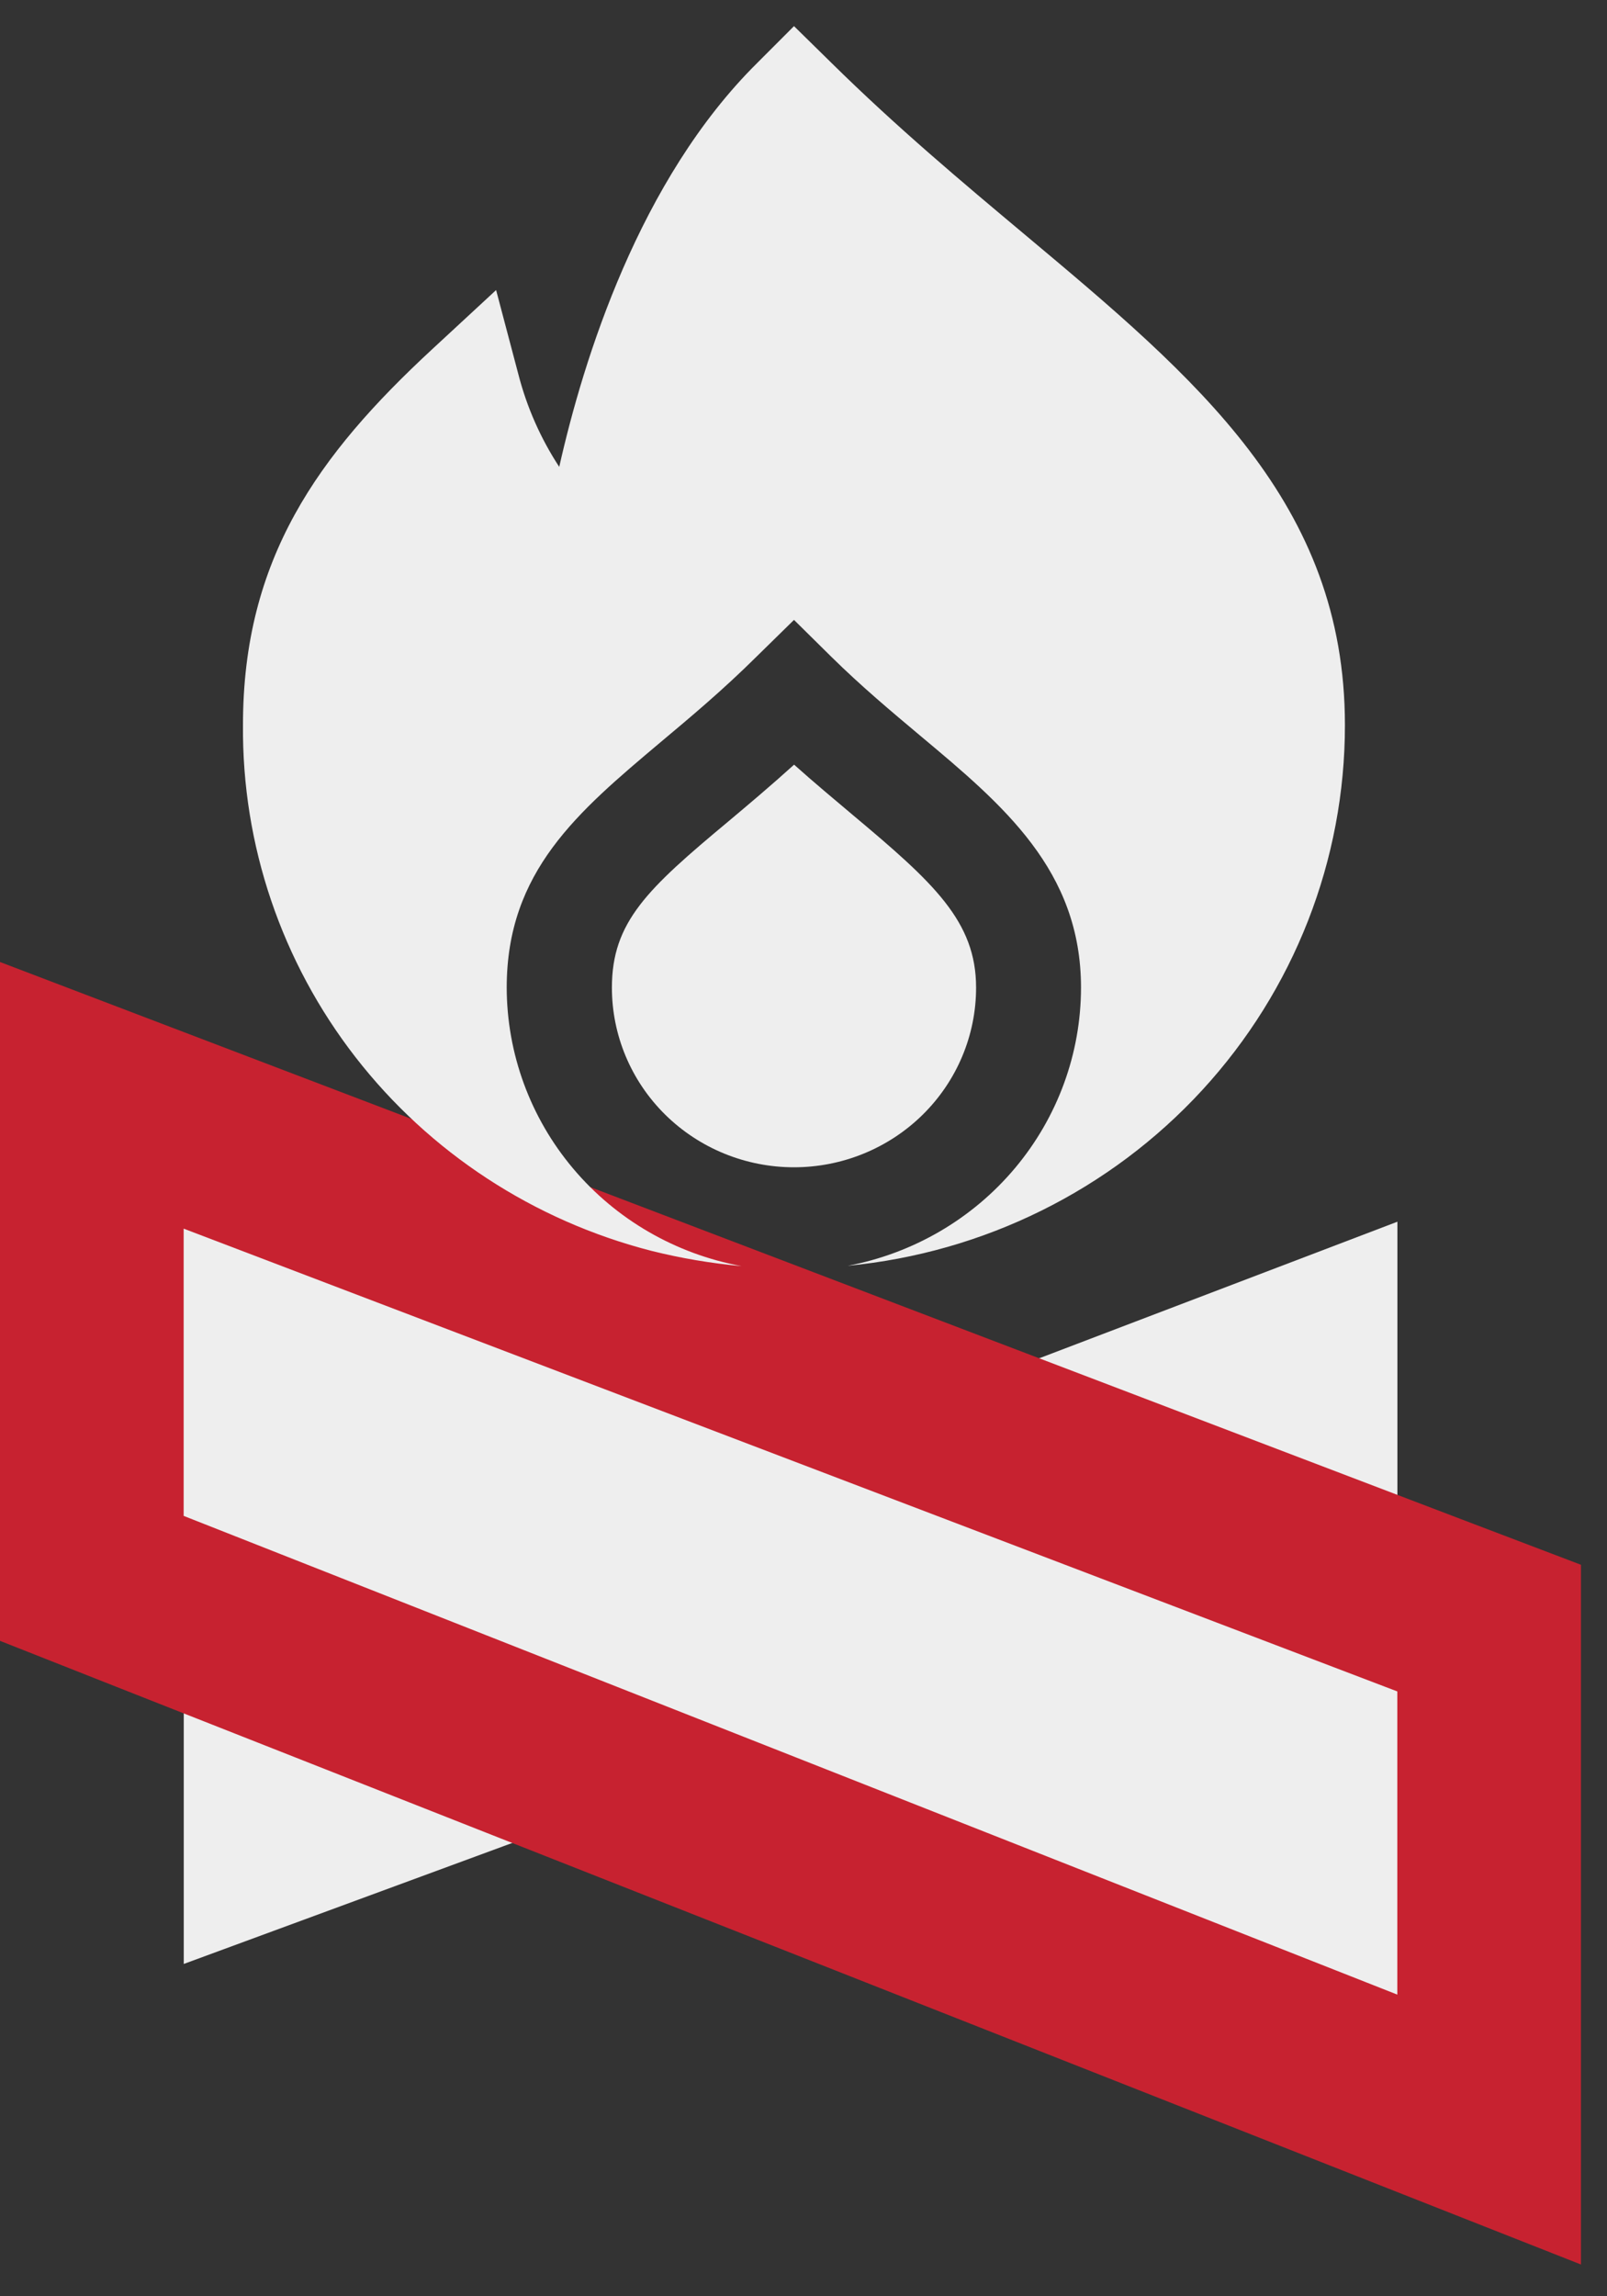 <svg width="35" height="50" viewBox="0 0 35 50" fill="none" xmlns="http://www.w3.org/2000/svg">
<rect x="0" y="0" width="35" height="50" fill="#333333" stroke="none"/>
<path d="M4.002 36.678L30.435 26.602V33.03L4.002 42.764L4.002 36.678Z" fill="#EEEEEE"/>
<path d="M4.712 24.884L2 23.85L2 26.753L2 33.007L2 34.368L3.266 34.868L29.699 45.292L32.433 46.37V43.431V36.829V35.451L31.145 34.961L4.712 24.884Z" fill="#EEEEEE" stroke="#C72230" stroke-width="4"/>
<path d="M21.259 21.505C21.259 20.062 20.337 19.223 18.57 17.743C18.171 17.406 17.74 17.048 17.295 16.65C16.787 17.11 16.305 17.515 15.862 17.887C14.099 19.356 13.327 20.075 13.327 21.505C13.327 22.543 13.745 23.538 14.488 24.271C15.232 25.005 16.241 25.417 17.293 25.417C18.344 25.417 19.353 25.005 20.097 24.271C20.841 23.538 21.259 22.543 21.259 21.505Z" fill="#EEEEEE"/>
<path d="M22.32 5.108C20.952 3.962 19.537 2.777 18.107 1.368L17.293 0.569L16.494 1.369C13.923 3.913 12.707 7.822 12.18 10.166C11.776 9.549 11.476 8.87 11.292 8.158L10.805 6.316L9.398 7.618C6.936 9.9 5.292 12.162 5.292 15.784C5.269 18.398 6.131 20.945 7.743 23.02C9.355 25.095 11.624 26.579 14.189 27.237C14.834 27.398 15.49 27.509 16.152 27.569C14.716 27.305 13.419 26.555 12.485 25.447C11.551 24.34 11.039 22.945 11.036 21.505C11.036 18.974 12.584 17.68 14.376 16.17C15.016 15.634 15.745 15.025 16.48 14.295L17.293 13.498L18.1 14.295C18.757 14.943 19.414 15.492 20.049 16.025C21.847 17.529 23.544 18.95 23.544 21.505C23.543 22.94 23.034 24.329 22.107 25.434C21.179 26.54 19.89 27.292 18.462 27.562C21.428 27.278 24.181 25.915 26.183 23.738C28.185 21.561 29.294 18.726 29.292 15.787C29.292 10.947 26.061 8.241 22.32 5.108Z" fill="#EEEEEE"/>
</svg>
